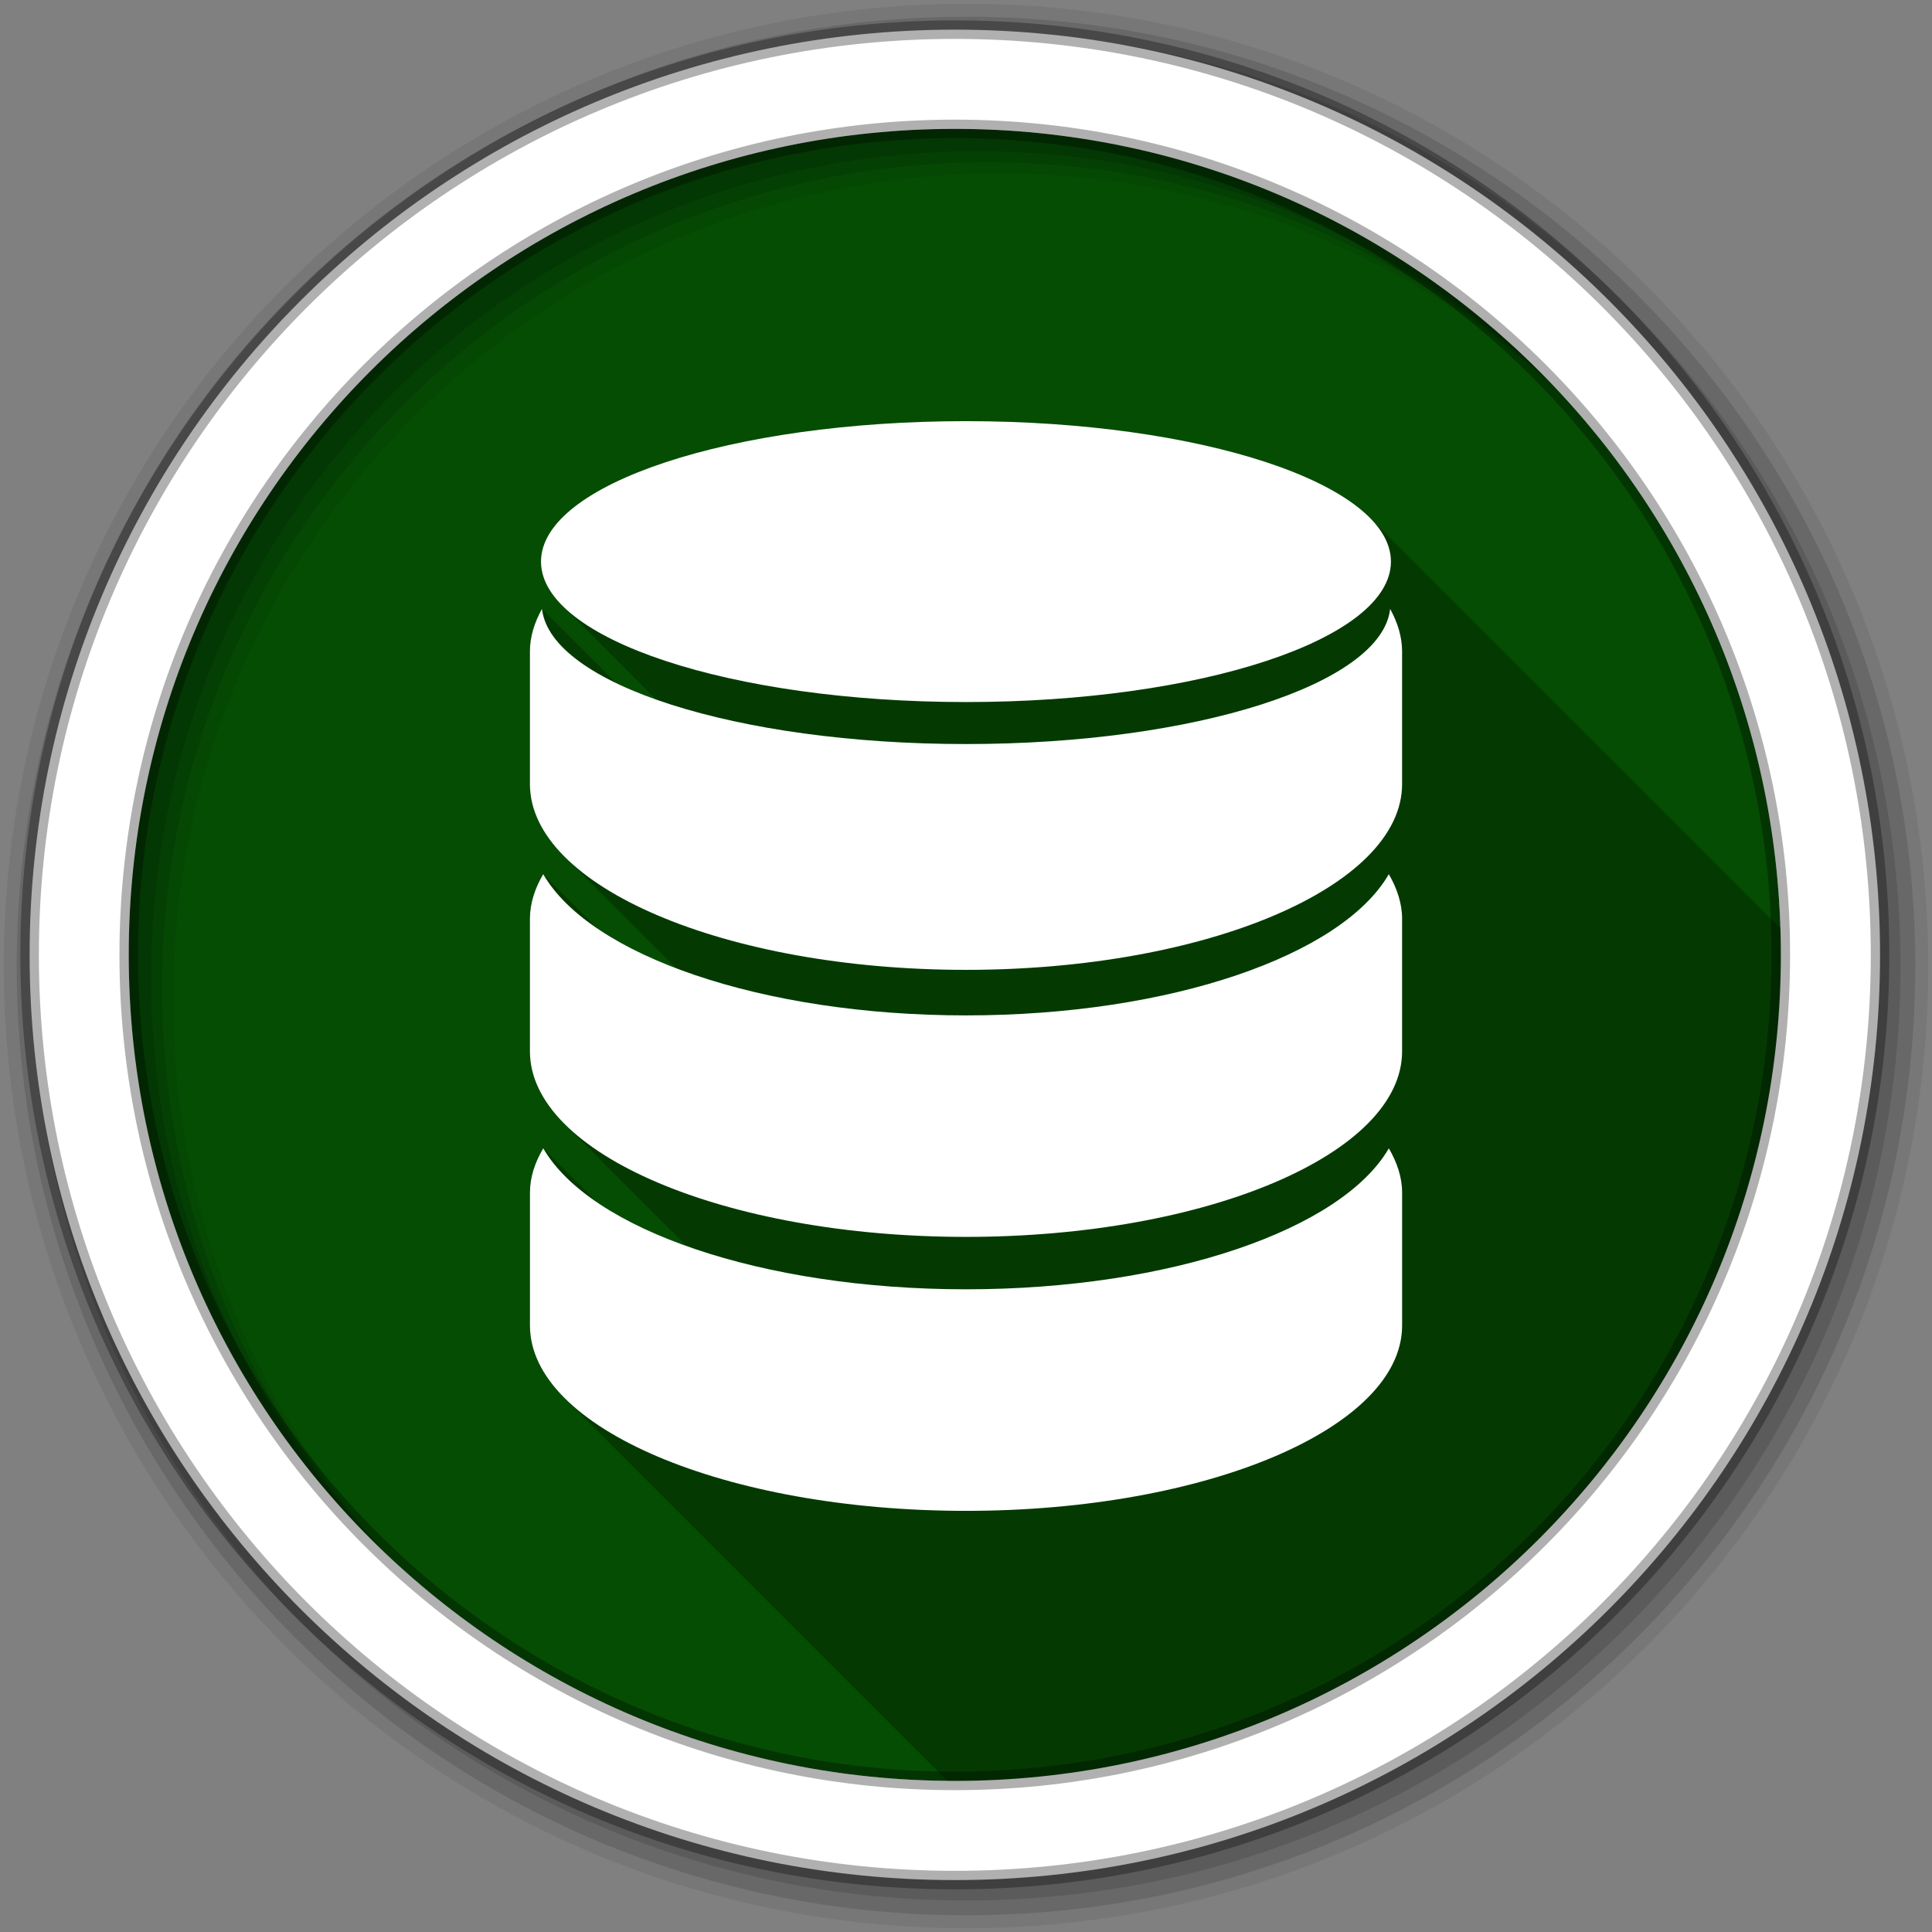 <?xml version="1.0" encoding="UTF-8" standalone="no"?>
<svg xmlns="http://www.w3.org/2000/svg" xmlns:sodipodi="http://sodipodi.sourceforge.net/DTD/sodipodi-0.dtd" xmlns:inkscape="http://www.inkscape.org/namespaces/inkscape" version="1.1" viewBox="0 0 512 512">
 <rect x="0" y="0" width="512" height="512" fill="#808080" stroke="none"/>
 <g id="g5502" fill-rule="evenodd">
  <path inkscape:connector-curvature="0" id="path5504" d="m 471.95,253.05 c 0,120.9 -98.01,218.91 -218.91,218.91 -120.9,0 -218.91,-98.01 -218.91,-218.91 0,-120.9 98.01,-218.91 218.91,-218.91 120.9,0 218.91,98.01 218.91,218.91" fill="#054d03"/>
  <path inkscape:connector-curvature="0" id="path5506" d="M 256,1 C 115.17,1 1,115.17 1,256 1,396.83 115.17,511 256,511 396.83,511 511,396.83 511,256 511,115.17 396.83,1 256,1 m 8.827,44.931 c 120.9,0 218.9,98 218.9,218.9 0,120.9 -98,218.9 -218.9,218.9 -120.9,0 -218.93,-98 -218.93,-218.9 0,-120.9 98.03,-218.9 218.93,-218.9" fill-opacity="0.067"/>
  <g id="g5508" fill-opacity="0.129">
   <path inkscape:connector-curvature="0" id="path5510" d="M 256,4.43 C 117.06,4.43 4.43,117.06 4.43,256 4.43,394.94 117.06,507.57 256,507.57 394.94,507.57 507.57,394.94 507.57,256 507.57,117.06 394.94,4.43 256,4.43 m 5.885,38.556 c 120.9,0 218.9,98 218.9,218.9 0,120.9 -98,218.9 -218.9,218.9 -120.9,0 -218.93,-98 -218.93,-218.9 0,-120.9 98.03,-218.9 218.93,-218.9"/>
   <path inkscape:connector-curvature="0" id="path5512" d="M 256,8.36 C 119.23,8.36 8.36,119.23 8.36,256 8.36,392.77 119.23,503.64 256,503.64 392.77,503.64 503.64,392.77 503.64,256 503.64,119.23 392.77,8.36 256,8.36 m 2.942,31.691 c 120.9,0 218.9,98 218.9,218.9 0,120.9 -98,218.9 -218.9,218.9 -120.9,0 -218.93,-98 -218.93,-218.9 0,-120.9 98.03,-218.9 218.93,-218.9"/>
  </g>
  <path inkscape:connector-curvature="0" id="path5514" d="M 253.04,7.86 C 117.62,7.86 7.85,117.64 7.85,253.05 c 0,135.42 109.78,245.19 245.19,245.19 135.42,0 245.19,-109.78 245.19,-245.19 C 498.23,117.63 388.45,7.86 253.04,7.86 m 0,26.297 c 120.9,0 218.9,98 218.9,218.9 0,120.9 -98,218.9 -218.9,218.9 -120.9,0 -218.93,-98 -218.93,-218.9 0,-120.9 98.03,-218.9 218.93,-218.9 z" stroke-opacity="0.31" fill="#ffffff" stroke="#000000" stroke-width="4.904"/>
 </g>
 <path inkscape:connector-curvature="0" id="path6176" d="m 255.99,111.61 c -62.2,0 -112.62,16.663 -112.62,37.22 0,4.083 1.99,8.01 5.666,11.689 l 24.889,24.889 c -3.865,-1.366 -7.418,-2.83 -10.631,-4.377 l -19.662,-19.662 c -2.01,3.61 -3.195,7.388 -3.195,11.254 l 0,35.17 c 0,6.83 3.275,13.338 9.191,19.254 l 29.549,29.549 c -7.996,-3.047 -14.983,-6.564 -20.738,-10.447 L 143.96,231.67 c 0.003,0.005 0.007,0.01 0.01,0.016 l -0.016,-0.016 c -2.209,3.758 -3.518,7.756 -3.518,11.811 l 0,35.14 c 0,6.83 3.27,13.332 9.178,19.24 l 32.389,32.389 c -9.212,-3.283 -17.19,-7.171 -23.625,-11.516 l -14.412,-14.412 c 0.003,0.005 0.007,0.01 0.01,0.016 l -0.016,-0.016 c -2.209,3.758 -3.518,7.669 -3.518,11.75 l 0,35.2 c 0,6.819 3.264,13.311 9.162,19.21 l 101.46,101.46 c 0.662,0.006 1.321,0.025 1.984,0.025 120.9,0 218.91,-98.01 218.91,-218.91 0,-2.354 -0.049,-4.696 -0.123,-7.03 l -108.88,-108.88 c -14.83,-14.83 -57.11,-25.531 -106.96,-25.531" opacity="0.25"/>
 <path inkscape:connector-curvature="0" id="path6178" d="m 255.99,111.61 c -62.2,0 -112.62,16.662 -112.62,37.22 0,20.555 50.41,37.22 112.62,37.22 62.2,0 112.62,-16.662 112.62,-37.22 0,-20.555 -50.42,-37.22 -112.62,-37.22 m -112.36,49.76 c -2.01,3.61 -3.194,7.387 -3.194,11.253 l 0,35.17 c 0,27.16 51.783,49.23 115.55,49.23 63.82,0 115.58,-22.09 115.58,-49.23 l 0,-35.17 c 0,-3.866 -1.185,-7.643 -3.165,-11.253 -2.209,19.895 -51.638,35.811 -112.41,35.811 -60.776,0 -110.12,-15.916 -112.36,-35.811 m 0.322,70.3 c -2.209,3.758 -3.517,7.755 -3.517,11.81 l 0,35.14 c 0,27.18 51.783,49.17 115.55,49.17 63.82,0 115.58,-22 115.58,-49.17 l 0,-35.14 c 0,-4.054 -1.334,-8.05 -3.517,-11.81 -12.406,21.498 -57.779,37.422 -112.06,37.422 -54.24,0 -99.64,-15.938 -112.03,-37.422 m 0,72.65 c -2.209,3.758 -3.517,7.67 -3.517,11.751 l 0,35.2 c 0,27.16 51.783,49.12 115.55,49.12 63.82,0 115.58,-21.973 115.58,-49.12 l 0,-35.2 c 0,-4.081 -1.334,-7.993 -3.517,-11.751 -12.406,21.458 -57.779,37.36 -112.06,37.36 -54.24,0 -99.64,-15.906 -112.03,-37.36" fill="#ffffff"/>
</svg>
